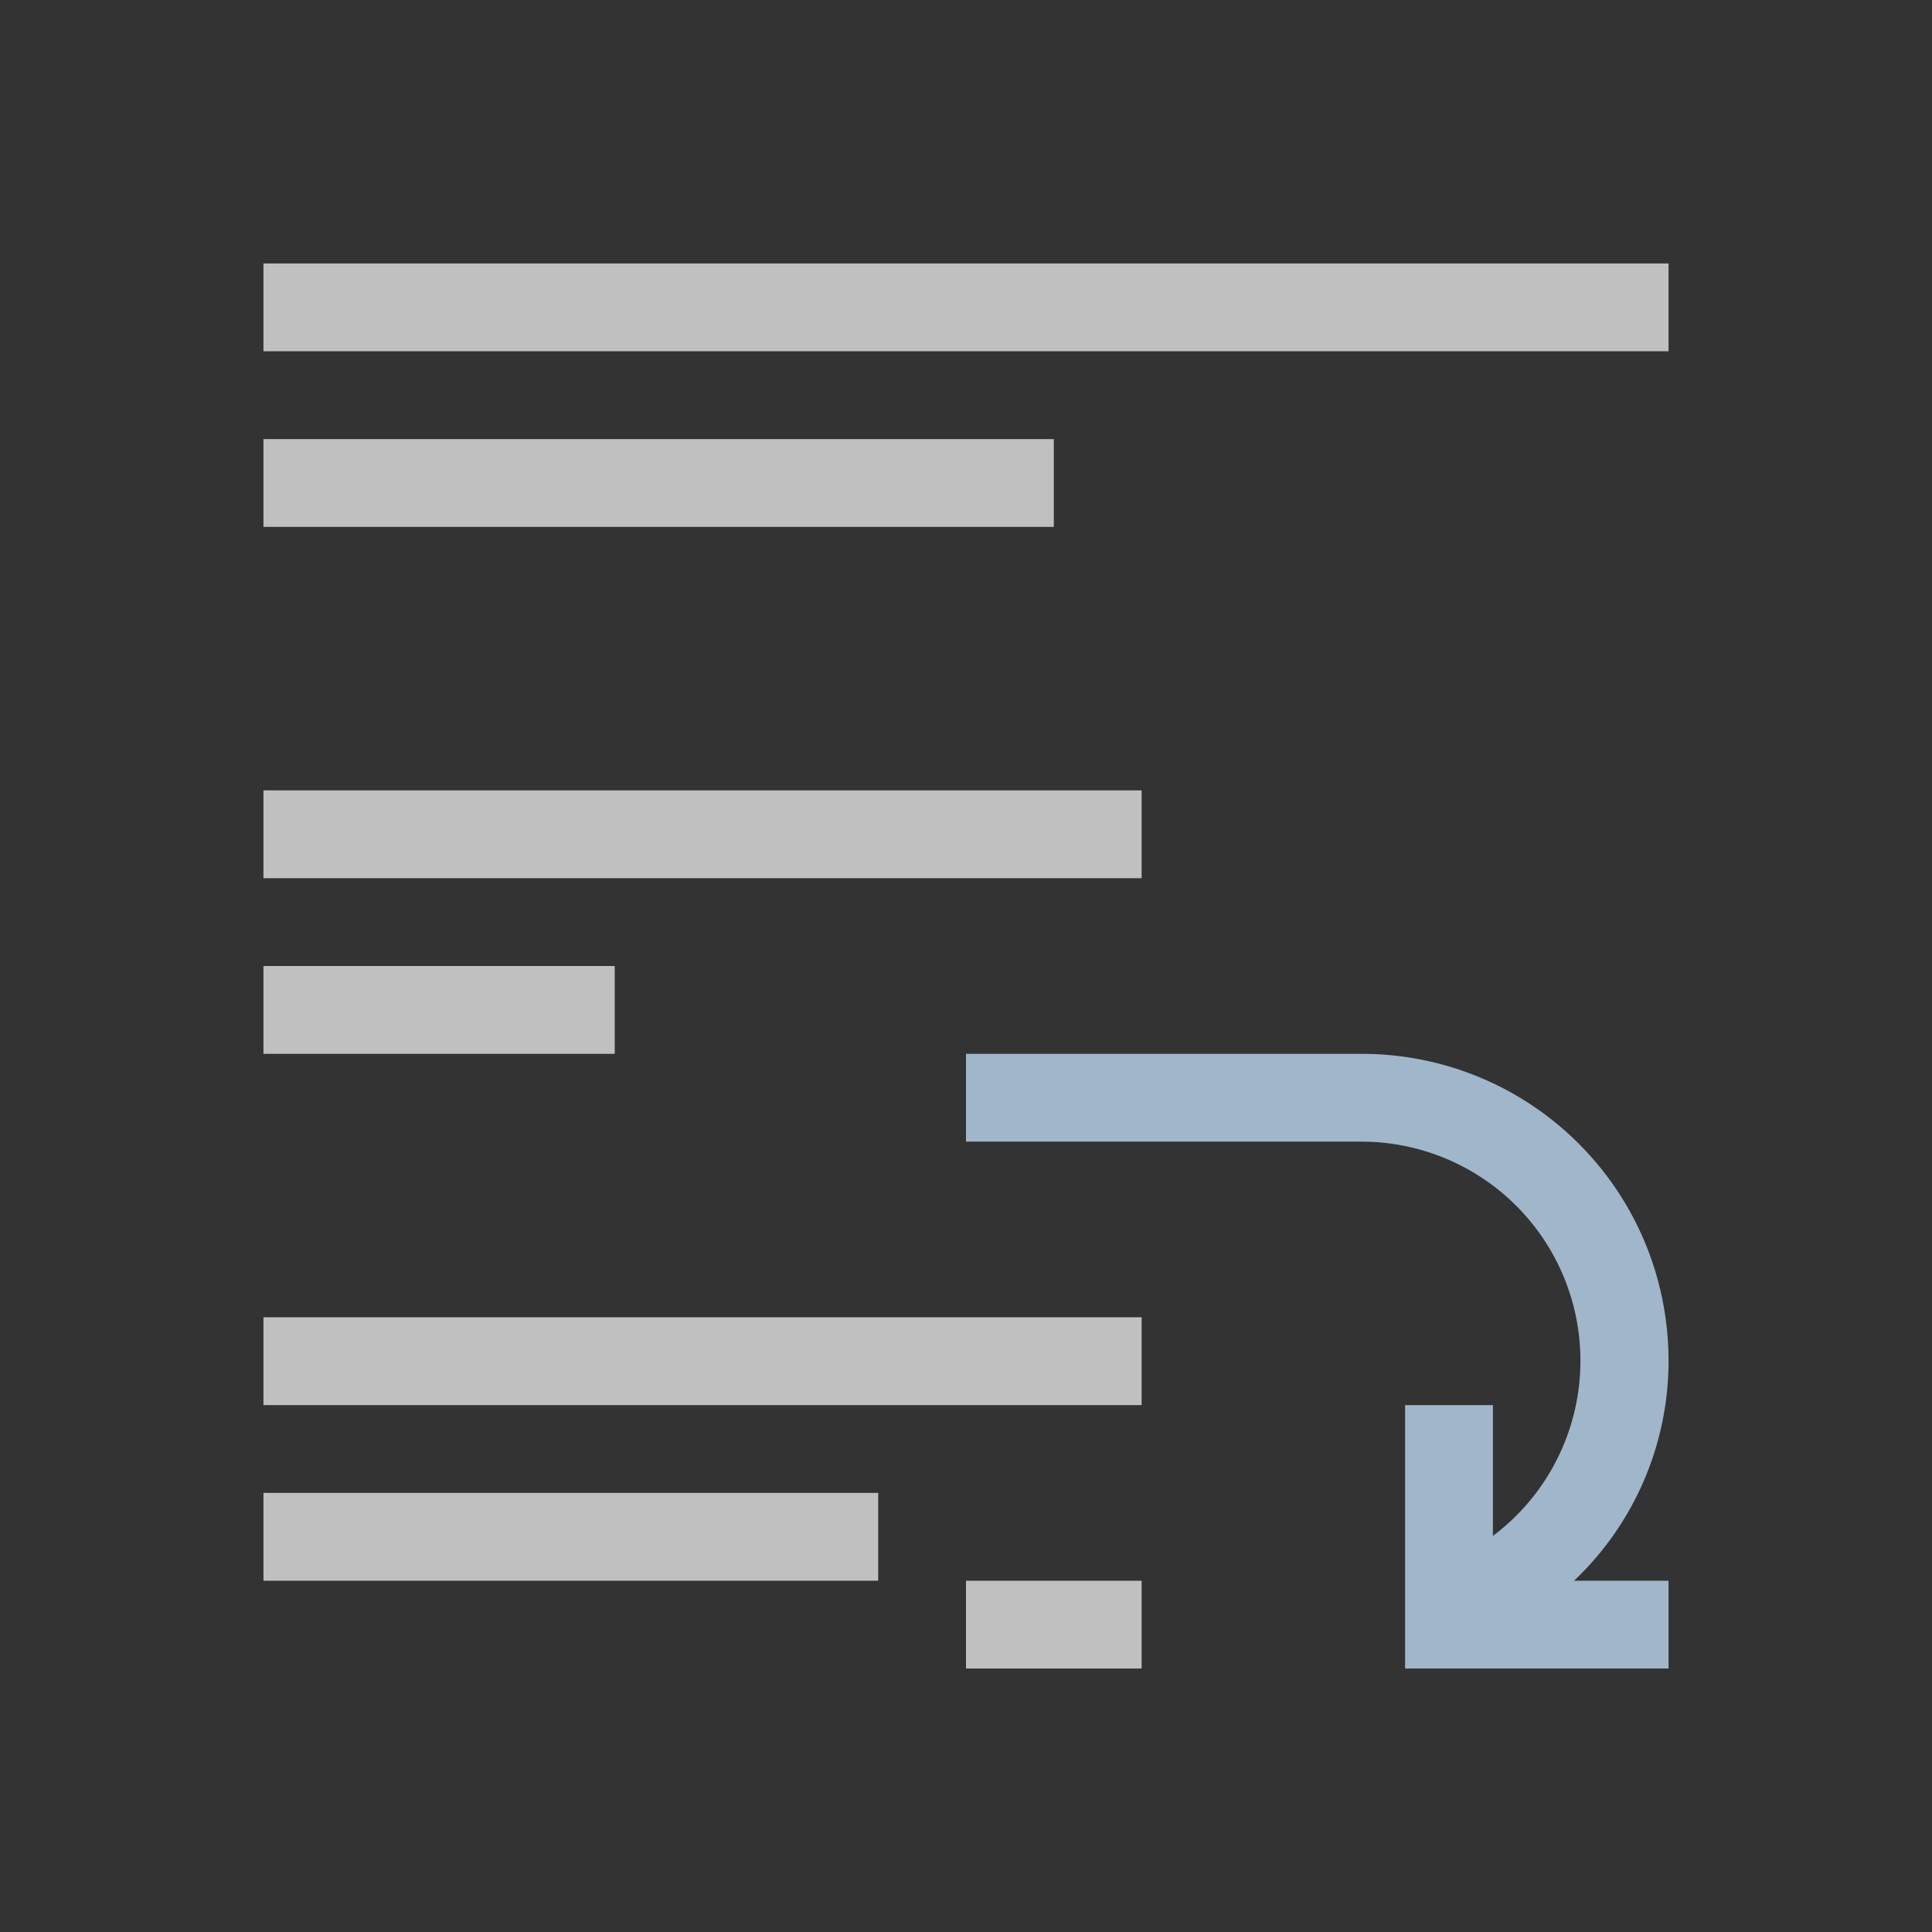 <svg xmlns="http://www.w3.org/2000/svg" viewBox="0 0 22 22">
    <rect x="0" y="0" width="22" height="22" fill="#333333" stroke="none"/>
    <path d="M3 3v1h16V3H3zm0 2v1h9V5H3zm0 4v1h10V9H3zm0 2v1h4v-1H3zm0 4v1h10v-1H3zm0 2v1h7v-1H3zm8 1v1h2v-1h-2z" style="fill:currentColor;fill-opacity:1;stroke:none;color:#fdfdfd;opacity:.7"/>
    <path d="M11 12v1h4.5a2.495 2.495 0 0 1 1.5 4.49V16h-1v3h3v-1h-1.076A3.449 3.449 0 0 0 19 15.5c0-1.939-1.561-3.5-3.5-3.5H11z" style="fill:currentColor;fill-opacity:1;stroke:none;color:#a0b6cb"/>
</svg>
